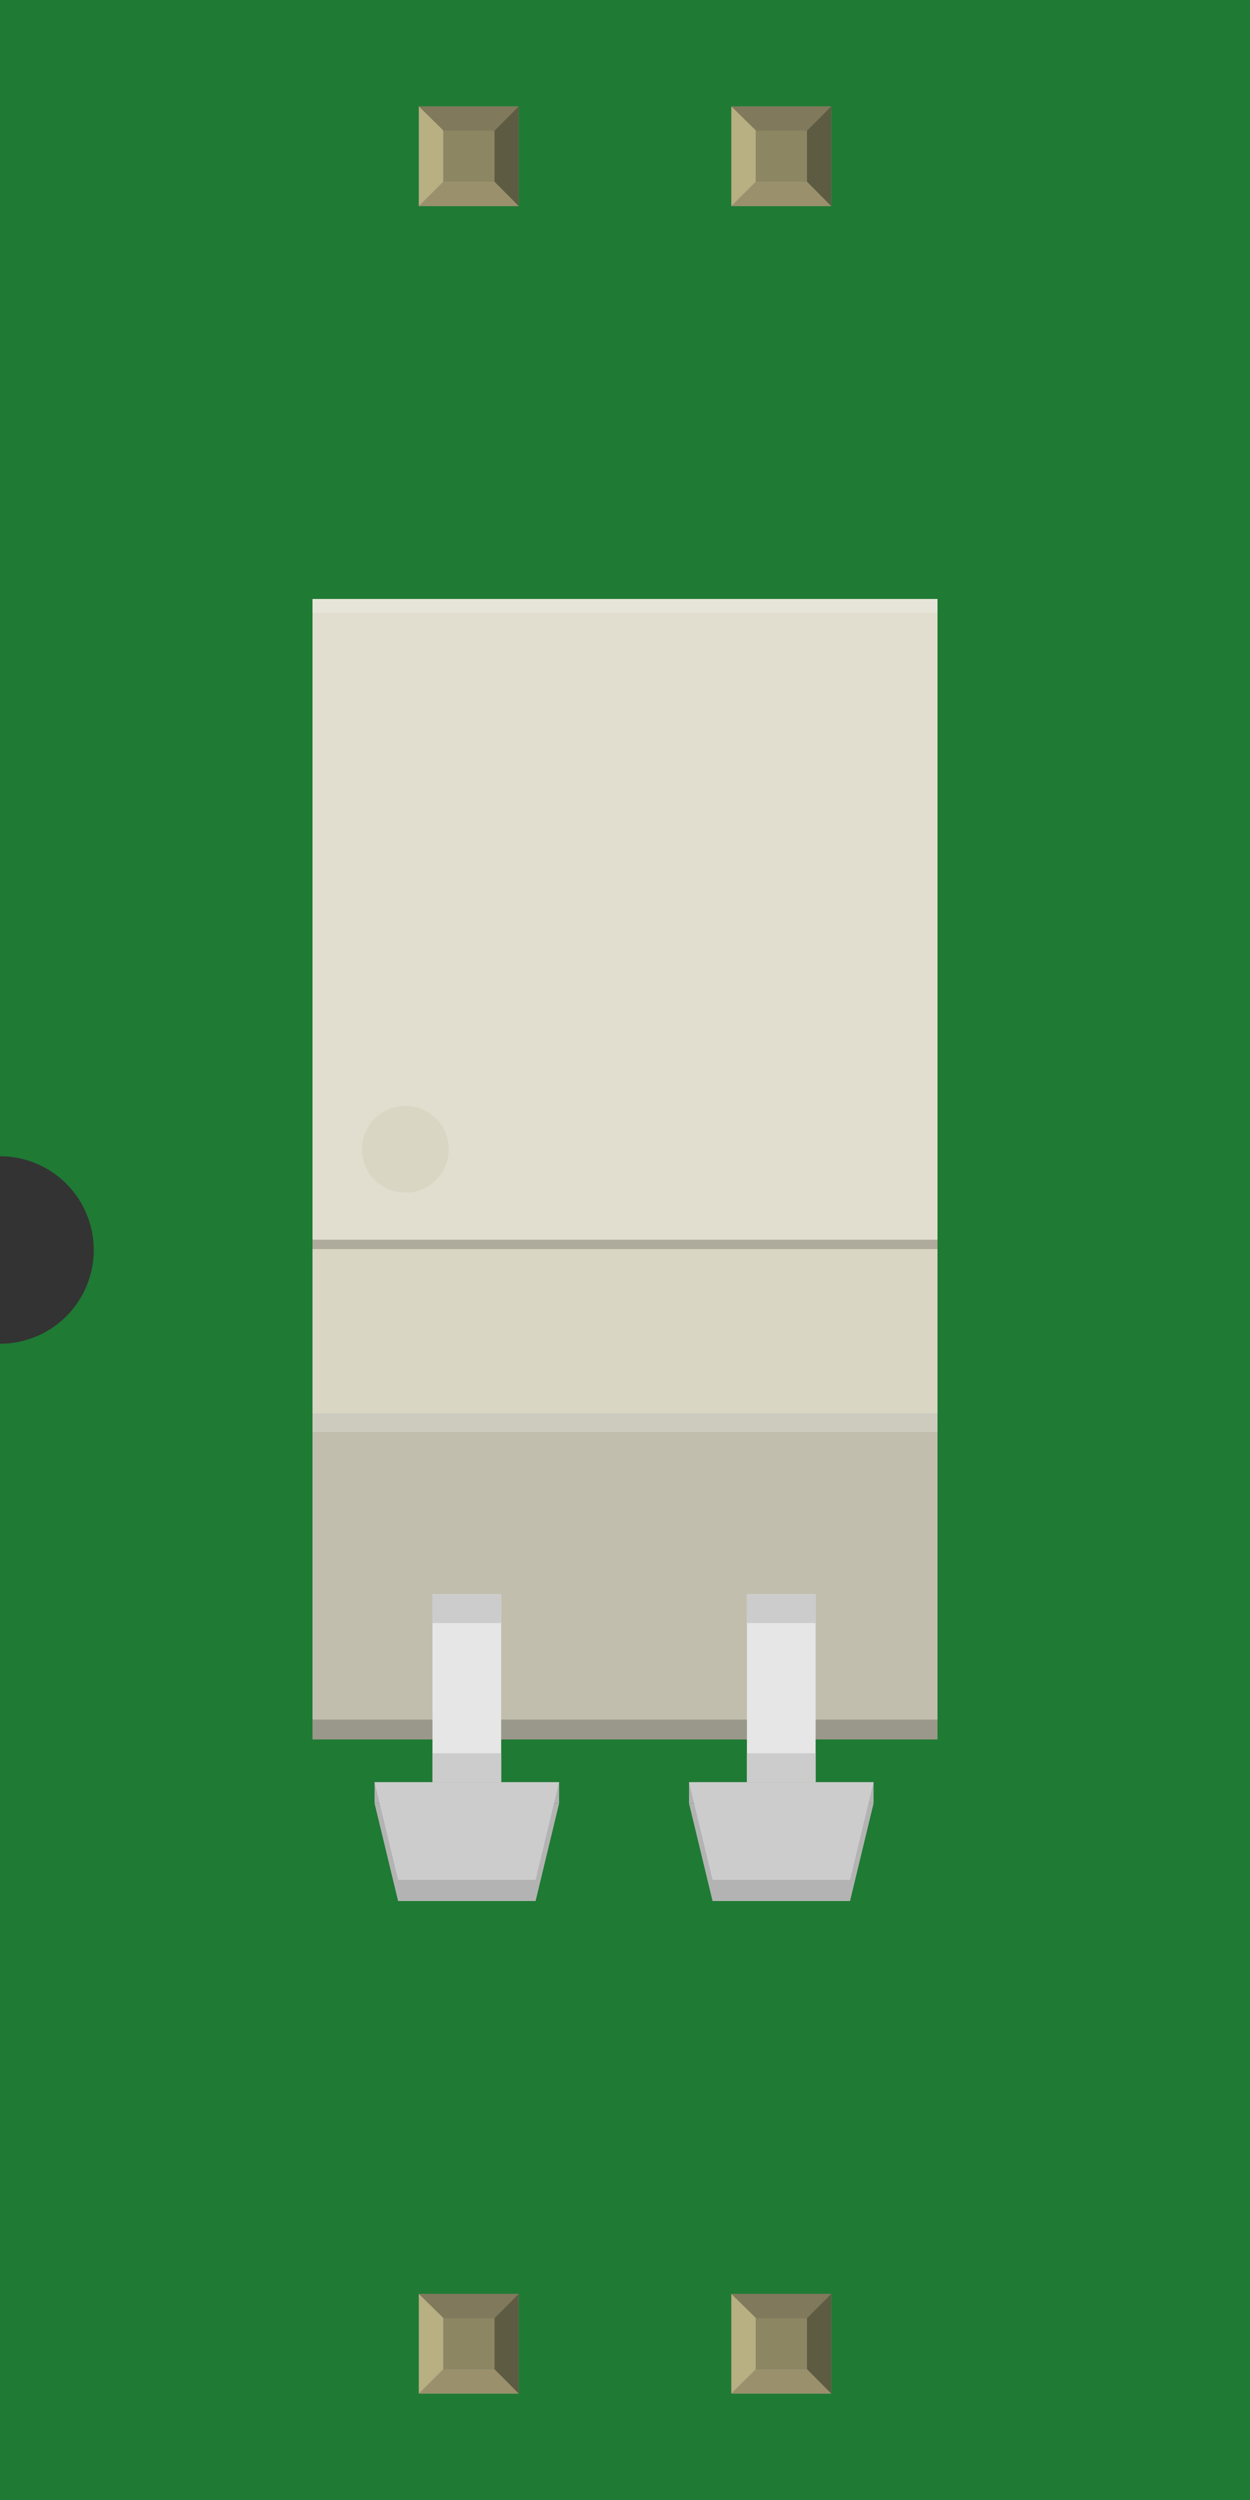 <?xml version='1.0' encoding='UTF-8' standalone='no'?>
<!-- This work is licensed under the Creative Commons Attribution-ShareAlike 3.0 Unported License. To view a copy of this license, visit http://creativecommons.org/licenses/by-sa/3.0/ or send a letter to Creative Commons, PO Box 1866, Mountain View, CA 94042, USA. -->
<!-- Created with Fritzing (http://www.fritzing.org/) -->
<svg xmlns="http://www.w3.org/2000/svg" width="0.4in" x="0in" version="1.2" y="0in"  height="0.8in" viewBox="0 0 400 800" baseProfile="tiny" xmlns:svg="http://www.w3.org/2000/svg">
 <rect x="0" y="0" width="400" height="800" fill="#333333" stroke="none"/>
 <desc>Fritzing breadboard generated by brd2svg</desc>
 <g id="breadboard">
  <g id="icon">
   <path fill="#1F7A34" stroke="none" stroke-width="0" d="M0,0L0,370A30,30 0 0 1 0,430L0,800L500,800L500,0L0,0z"/>
   <g transform="translate(100,191.673)">
    <g>
     <rect width="200" x="0" y="0" fill="#C1BEAD" height="364.958"/>
     <rect width="200" x="0" opacity="0.2" y="358.583" height="6.389"/>
     <g>
      <rect width="59.056" x="19.861" y="378.639" fill="#B3B3B3" height="6.764"/>
      <polygon fill="#B3B3B3" points="71.389,416.653,27.389,416.653,19.861,385.403,78.917,385.403"/>
      <rect width="21.986" x="38.389" y="318.444" fill="#E6E6E6" height="60.194"/>
      <polygon fill="#CCCCCC" points="71.389,409.889,27.389,409.889,19.861,378.639,78.917,378.639"/>
     </g>
     <g>
      <rect width="59.056" x="120.486" y="378.639" fill="#B3B3B3" height="6.764"/>
      <polygon fill="#B3B3B3" points="172.014,416.653,128.014,416.653,120.486,385.403,179.542,385.403"/>
      <rect width="21.986" x="139.014" y="318.444" fill="#E6E6E6" height="60.194"/>
      <polygon fill="#CCCCCC" points="172.014,409.889,128.014,409.889,120.486,378.639,179.542,378.639"/>
     </g>
     <rect width="200" x="0" y="0" fill="#D9D6C3" height="260.583"/>
     <rect width="200" x="0" opacity="0.2" y="260.583" fill="#FFFFFF" height="5.986"/>
     <rect width="200" x="0" opacity="0.2" y="202.042" height="5.986"/>
     <rect width="200" x="0" y="0" fill="#E1DECF" height="205.028"/>
     <rect width="200" x="0" opacity="0.2" y="0" fill="#FFFFFF" height="4.403"/>
     <rect width="21.986" x="38.389" y="318.444" fill="#CCCCCC" height="9.264"/>
     <rect width="21.986" x="139.014" y="318.444" fill="#CCCCCC" height="9.264"/>
     <rect width="21.986" x="38.389" y="369.375" fill="#CCCCCC" height="9.264"/>
     <rect width="21.986" x="139.014" y="369.375" fill="#CCCCCC" height="9.264"/>
     <circle fill="#D9D6C3" cx="29.708" cy="176.083" r="13.889"/>
    </g>
   </g>
  </g>
  <g transform="translate(134.035,734.05)">
   <rect width="31.93" x="0" y="0" fill="#8D8C8C" height="31.9" id="connector0pin"/>
   <rect width="16.444" x="7.792" y="7.735" fill="#8C8663" height="16.415"/>
   <polygon fill="#B8AF82" points="0,31.9,7.792,24.137,7.792,6.972,0,0"/>
   <polygon fill="#80795B" points="24.208,7.763,7.903,7.763,0,0,31.93,0"/>
   <polygon fill="#5E5B43" points="24.208,24.137,24.208,7.763,31.93,0,31.93,31.9"/>
   <polygon fill="#9A916C" points="0,31.9,7.875,24.137,24.208,24.137,31.93,31.9"/>
  </g>
  <g transform="translate(134.035,34.05)">
   <rect width="31.93" x="0" y="0" fill="#8D8C8C" height="31.9" id="connector3pin"/>
   <rect width="16.444" x="7.792" y="7.735" fill="#8C8663" height="16.415"/>
   <polygon fill="#B8AF82" points="0,31.9,7.792,24.137,7.792,6.972,0,0"/>
   <polygon fill="#80795B" points="24.208,7.763,7.903,7.763,0,0,31.93,0"/>
   <polygon fill="#5E5B43" points="24.208,24.137,24.208,7.763,31.93,0,31.93,31.9"/>
   <polygon fill="#9A916C" points="0,31.9,7.875,24.137,24.208,24.137,31.93,31.9"/>
  </g>
  <g transform="translate(234.035,734.05)">
   <rect width="31.93" x="0" y="0" fill="#8D8C8C" height="31.9" id="connector1pin"/>
   <rect width="16.444" x="7.792" y="7.735" fill="#8C8663" height="16.415"/>
   <polygon fill="#B8AF82" points="0,31.9,7.792,24.137,7.792,6.972,0,0"/>
   <polygon fill="#80795B" points="24.208,7.763,7.903,7.763,0,0,31.93,0"/>
   <polygon fill="#5E5B43" points="24.208,24.137,24.208,7.763,31.93,0,31.93,31.9"/>
   <polygon fill="#9A916C" points="0,31.9,7.875,24.137,24.208,24.137,31.93,31.9"/>
  </g>
  <g transform="translate(234.035,34.05)">
   <rect width="31.93" x="0" y="0" fill="#8D8C8C" height="31.9" id="connector2pin"/>
   <rect width="16.444" x="7.792" y="7.735" fill="#8C8663" height="16.415"/>
   <polygon fill="#B8AF82" points="0,31.9,7.792,24.137,7.792,6.972,0,0"/>
   <polygon fill="#80795B" points="24.208,7.763,7.903,7.763,0,0,31.93,0"/>
   <polygon fill="#5E5B43" points="24.208,24.137,24.208,7.763,31.93,0,31.93,31.9"/>
   <polygon fill="#9A916C" points="0,31.9,7.875,24.137,24.208,24.137,31.93,31.9"/>
  </g>
 </g>
</svg>
